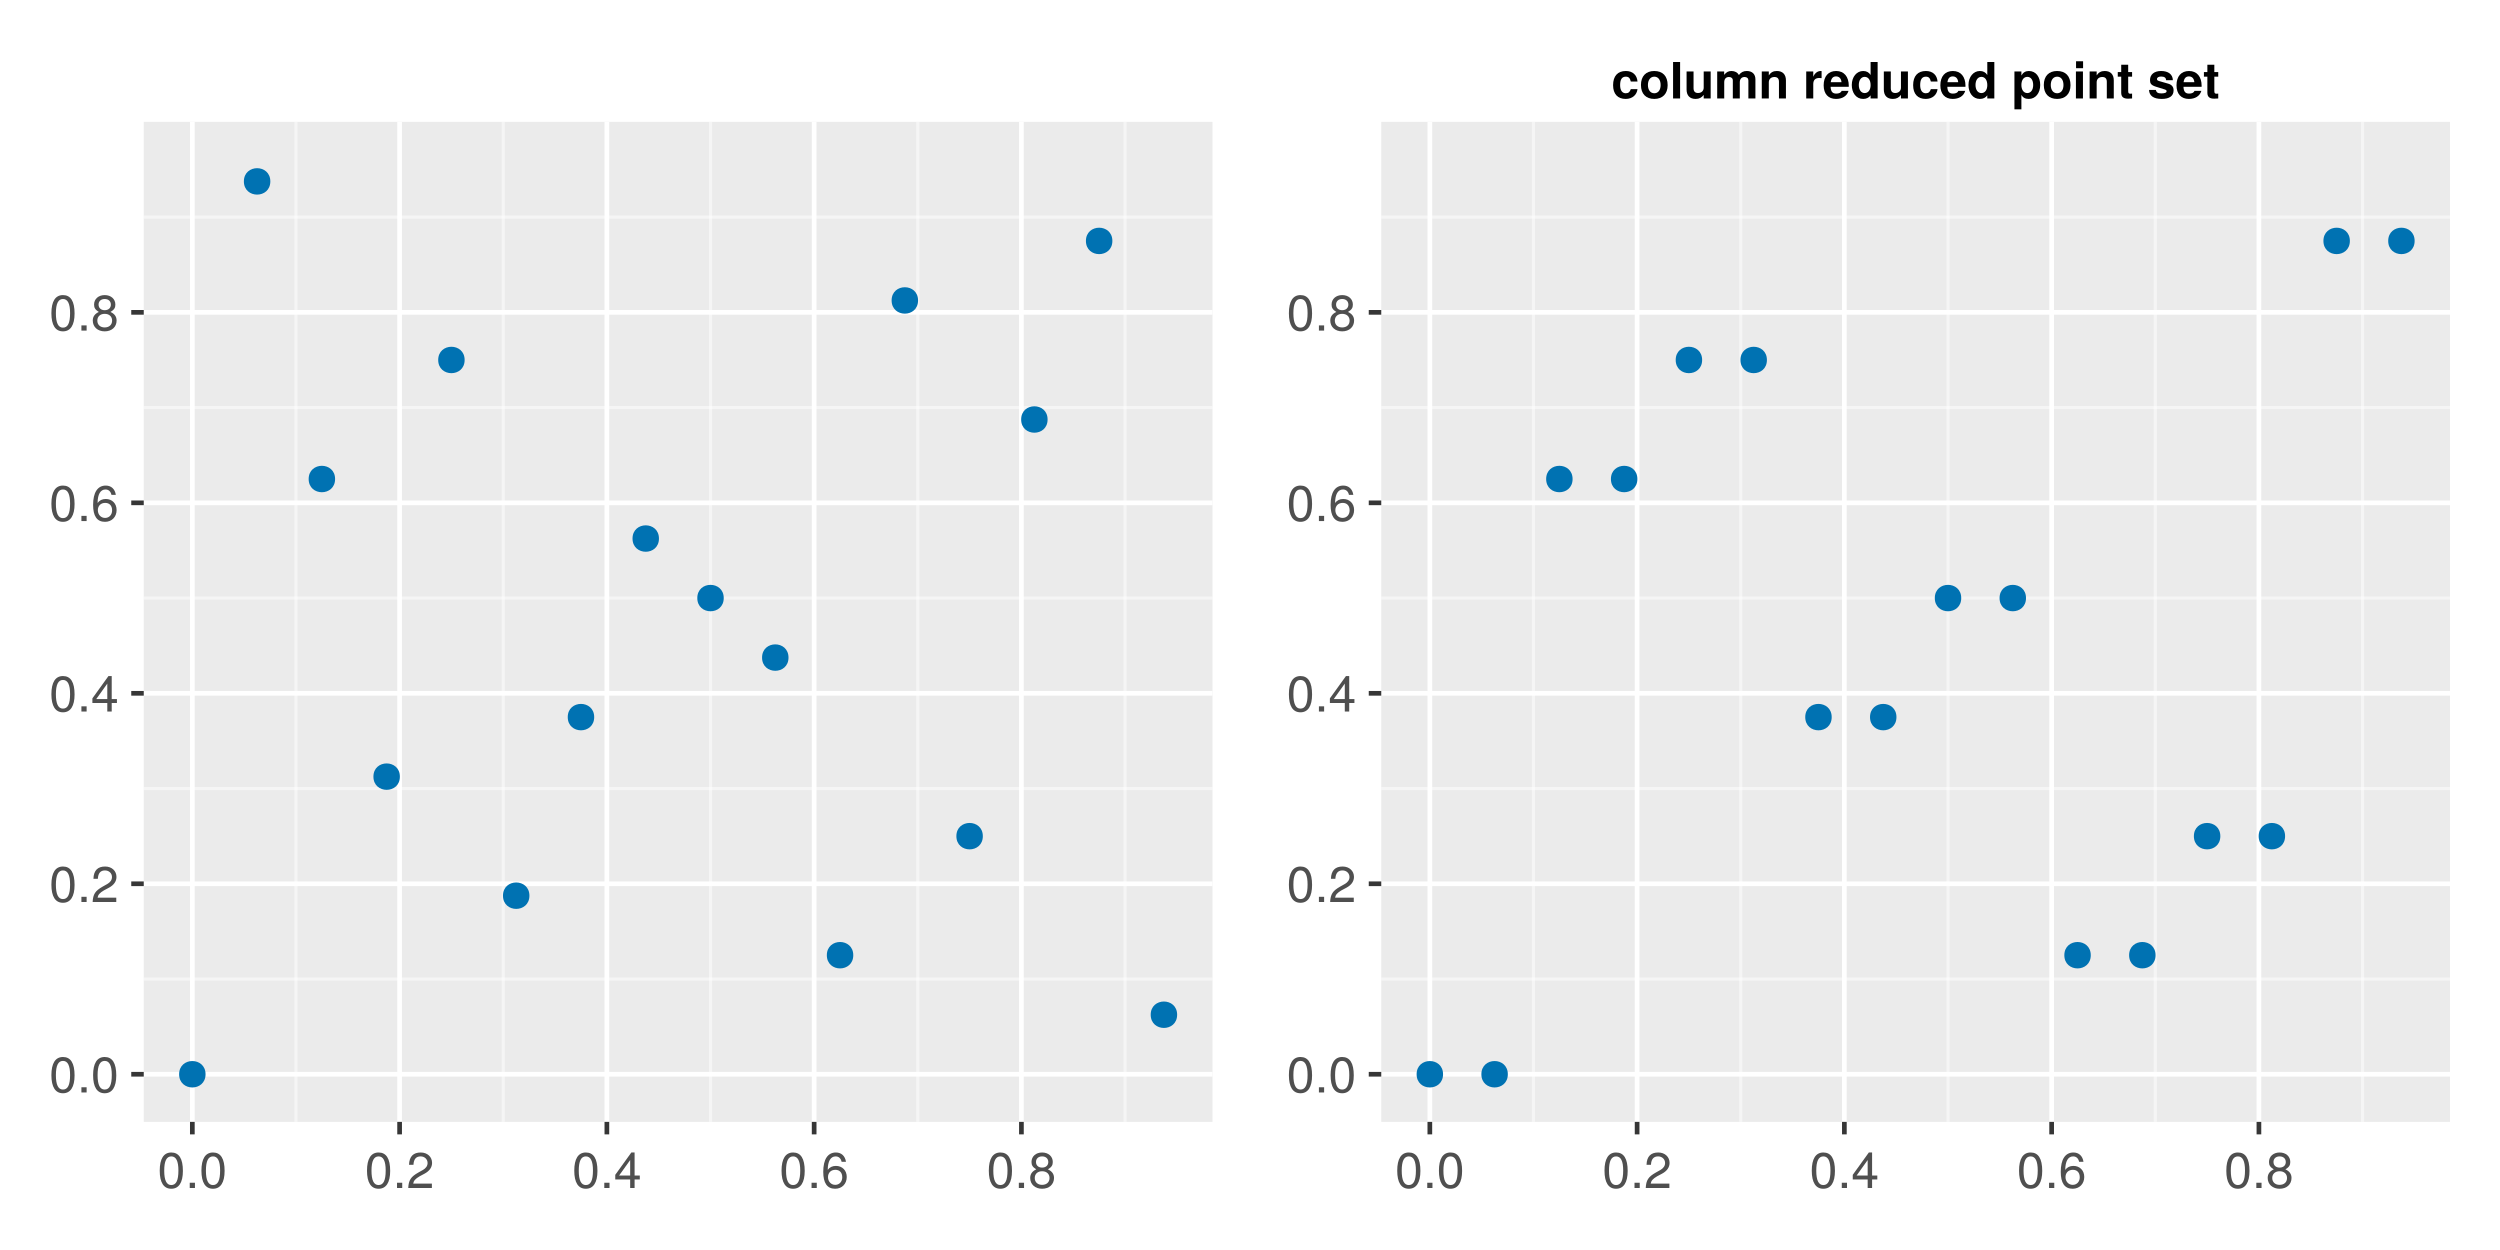 <?xml version="1.0" encoding="UTF-8"?>
<svg xmlns="http://www.w3.org/2000/svg" xmlns:xlink="http://www.w3.org/1999/xlink" width="600" height="300" viewBox="0 0 600 300">
<defs>
<g>
<g id="glyph-0-0-A0F2u5So">
<path d="M 6.078 -4.094 C 6.078 -1.297 5.094 0.188 3.297 0.188 C 1.469 0.188 0.516 -1.297 0.516 -4.156 C 0.516 -7.016 1.469 -8.516 3.297 -8.516 C 5.141 -8.516 6.078 -7.047 6.078 -4.094 Z M 5 -4.188 C 5 -6.469 4.438 -7.578 3.297 -7.578 C 2.156 -7.578 1.594 -6.484 1.594 -4.156 C 1.594 -1.828 2.156 -0.703 3.281 -0.703 C 4.453 -0.703 5 -1.781 5 -4.188 Z M 5 -4.188 "/>
</g>
<g id="glyph-0-1-A0F2u5So">
<path d="M 2.297 0 C 2.297 0 1.047 0 1.047 0 C 1.047 0 1.047 -1.25 1.047 -1.25 C 1.047 -1.25 2.297 -1.25 2.297 -1.25 C 2.297 -1.25 2.297 0 2.297 0 Z M 2.297 0 "/>
</g>
<g id="glyph-1-0-A0F2u5So">
<path d="M 2.297 0 C 2.297 0 1.047 0 1.047 0 C 1.047 0 1.047 -1.25 1.047 -1.25 C 1.047 -1.25 2.297 -1.25 2.297 -1.25 C 2.297 -1.25 2.297 0 2.297 0 Z M 2.297 0 "/>
</g>
<g id="glyph-2-0-A0F2u5So">
<path d="M 6.078 -4.094 C 6.078 -1.297 5.094 0.188 3.297 0.188 C 1.469 0.188 0.516 -1.297 0.516 -4.156 C 0.516 -7.016 1.469 -8.516 3.297 -8.516 C 5.141 -8.516 6.078 -7.047 6.078 -4.094 Z M 5 -4.188 C 5 -6.469 4.438 -7.578 3.297 -7.578 C 2.156 -7.578 1.594 -6.484 1.594 -4.156 C 1.594 -1.828 2.156 -0.703 3.281 -0.703 C 4.453 -0.703 5 -1.781 5 -4.188 Z M 5 -4.188 "/>
</g>
<g id="glyph-2-1-A0F2u5So">
<path d="M 6.125 -6.016 C 6.125 -4.969 5.516 -4.078 4.328 -3.438 C 4.328 -3.438 3.125 -2.797 3.125 -2.797 C 2.094 -2.188 1.703 -1.734 1.594 -1.047 C 1.594 -1.047 6.078 -1.047 6.078 -1.047 C 6.078 -1.047 6.078 0 6.078 0 C 6.078 0 0.406 0 0.406 0 C 0.5 -1.875 1.016 -2.672 2.797 -3.688 C 2.797 -3.688 3.906 -4.312 3.906 -4.312 C 4.656 -4.734 5.047 -5.312 5.047 -5.984 C 5.047 -6.906 4.328 -7.578 3.375 -7.578 C 2.328 -7.578 1.734 -6.984 1.656 -5.562 C 1.656 -5.562 0.594 -5.562 0.594 -5.562 C 0.656 -7.625 1.672 -8.516 3.406 -8.516 C 5.016 -8.516 6.125 -7.453 6.125 -6.016 Z M 6.125 -6.016 "/>
</g>
<g id="glyph-3-0-A0F2u5So">
<path d="M 2.297 0 C 2.297 0 1.047 0 1.047 0 C 1.047 0 1.047 -1.25 1.047 -1.25 C 1.047 -1.25 2.297 -1.25 2.297 -1.25 C 2.297 -1.25 2.297 0 2.297 0 Z M 2.297 0 "/>
</g>
<g id="glyph-4-0-A0F2u5So">
<path d="M 6.078 -4.094 C 6.078 -1.297 5.094 0.188 3.297 0.188 C 1.469 0.188 0.516 -1.297 0.516 -4.156 C 0.516 -7.016 1.469 -8.516 3.297 -8.516 C 5.141 -8.516 6.078 -7.047 6.078 -4.094 Z M 5 -4.188 C 5 -6.469 4.438 -7.578 3.297 -7.578 C 2.156 -7.578 1.594 -6.484 1.594 -4.156 C 1.594 -1.828 2.156 -0.703 3.281 -0.703 C 4.453 -0.703 5 -1.781 5 -4.188 Z M 5 -4.188 "/>
</g>
<g id="glyph-5-0-A0F2u5So">
<path d="M 6.234 -2.047 C 6.234 -2.047 4.984 -2.047 4.984 -2.047 C 4.984 -2.047 4.984 0 4.984 0 C 4.984 0 3.922 0 3.922 0 C 3.922 0 3.922 -2.047 3.922 -2.047 C 3.922 -2.047 0.344 -2.047 0.344 -2.047 C 0.344 -2.047 0.344 -3.156 0.344 -3.156 C 0.344 -3.156 4.203 -8.516 4.203 -8.516 C 4.203 -8.516 4.984 -8.516 4.984 -8.516 C 4.984 -8.516 4.984 -2.984 4.984 -2.984 C 4.984 -2.984 6.234 -2.984 6.234 -2.984 C 6.234 -2.984 6.234 -2.047 6.234 -2.047 Z M 3.922 -2.984 C 3.922 -2.984 3.922 -6.703 3.922 -6.703 C 3.922 -6.703 1.266 -2.984 1.266 -2.984 C 1.266 -2.984 3.922 -2.984 3.922 -2.984 Z M 3.922 -2.984 "/>
</g>
<g id="glyph-5-1-A0F2u5So">
<path d="M 6.078 -4.094 C 6.078 -1.297 5.094 0.188 3.297 0.188 C 1.469 0.188 0.516 -1.297 0.516 -4.156 C 0.516 -7.016 1.469 -8.516 3.297 -8.516 C 5.141 -8.516 6.078 -7.047 6.078 -4.094 Z M 5 -4.188 C 5 -6.469 4.438 -7.578 3.297 -7.578 C 2.156 -7.578 1.594 -6.484 1.594 -4.156 C 1.594 -1.828 2.156 -0.703 3.281 -0.703 C 4.453 -0.703 5 -1.781 5 -4.188 Z M 5 -4.188 "/>
</g>
<g id="glyph-5-2-A0F2u5So">
<path d="M 2.297 0 C 2.297 0 1.047 0 1.047 0 C 1.047 0 1.047 -1.25 1.047 -1.25 C 1.047 -1.25 2.297 -1.25 2.297 -1.25 C 2.297 -1.25 2.297 0 2.297 0 Z M 2.297 0 "/>
</g>
<g id="glyph-5-3-A0F2u5So">
<path d="M 6.156 -2.641 C 6.156 -0.969 4.984 0.188 3.375 0.188 C 1.422 0.188 0.516 -1.219 0.516 -3.875 C 0.516 -6.844 1.578 -8.516 3.562 -8.516 C 4.859 -8.516 5.766 -7.688 5.969 -6.281 C 5.969 -6.281 4.922 -6.281 4.922 -6.281 C 4.75 -7.109 4.234 -7.578 3.484 -7.578 C 2.281 -7.578 1.609 -6.422 1.594 -4.344 C 2.047 -4.969 2.719 -5.297 3.547 -5.297 C 5.078 -5.297 6.156 -4.219 6.156 -2.641 Z M 5.078 -2.562 C 5.078 -3.703 4.438 -4.359 3.422 -4.359 C 2.375 -4.359 1.656 -3.672 1.656 -2.609 C 1.656 -1.531 2.406 -0.75 3.391 -0.75 C 4.359 -0.75 5.078 -1.484 5.078 -2.562 Z M 5.078 -2.562 "/>
</g>
<g id="glyph-5-4-A0F2u5So">
<path d="M 6.156 -2.406 C 6.156 -0.859 4.984 0.188 3.297 0.188 C 1.625 0.188 0.438 -0.859 0.438 -2.406 C 0.438 -3.344 0.922 -4.016 1.891 -4.469 C 1.031 -5.016 0.75 -5.453 0.75 -6.234 C 0.75 -7.578 1.797 -8.516 3.297 -8.516 C 4.812 -8.516 5.859 -7.578 5.859 -6.234 C 5.859 -5.438 5.562 -5 4.688 -4.469 C 5.672 -4.016 6.156 -3.344 6.156 -2.406 Z M 4.781 -6.219 C 4.781 -7.047 4.203 -7.578 3.297 -7.578 C 2.406 -7.578 1.828 -7.047 1.828 -6.234 C 1.828 -5.422 2.406 -4.891 3.297 -4.891 C 4.188 -4.891 4.781 -5.422 4.781 -6.219 Z M 5.078 -2.391 C 5.078 -3.391 4.359 -4.016 3.297 -4.016 C 2.25 -4.016 1.531 -3.391 1.531 -2.391 C 1.531 -1.391 2.25 -0.75 3.281 -0.75 C 4.359 -0.75 5.078 -1.375 5.078 -2.391 Z M 5.078 -2.391 "/>
</g>
<g id="glyph-6-0-A0F2u5So">
<path d="M 6.078 -4.094 C 6.078 -1.297 5.094 0.188 3.297 0.188 C 1.469 0.188 0.516 -1.297 0.516 -4.156 C 0.516 -7.016 1.469 -8.516 3.297 -8.516 C 5.141 -8.516 6.078 -7.047 6.078 -4.094 Z M 5 -4.188 C 5 -6.469 4.438 -7.578 3.297 -7.578 C 2.156 -7.578 1.594 -6.484 1.594 -4.156 C 1.594 -1.828 2.156 -0.703 3.281 -0.703 C 4.453 -0.703 5 -1.781 5 -4.188 Z M 5 -4.188 "/>
</g>
<g id="glyph-6-1-A0F2u5So">
<path d="M 6.125 -6.016 C 6.125 -4.969 5.516 -4.078 4.328 -3.438 C 4.328 -3.438 3.125 -2.797 3.125 -2.797 C 2.094 -2.188 1.703 -1.734 1.594 -1.047 C 1.594 -1.047 6.078 -1.047 6.078 -1.047 C 6.078 -1.047 6.078 0 6.078 0 C 6.078 0 0.406 0 0.406 0 C 0.5 -1.875 1.016 -2.672 2.797 -3.688 C 2.797 -3.688 3.906 -4.312 3.906 -4.312 C 4.656 -4.734 5.047 -5.312 5.047 -5.984 C 5.047 -6.906 4.328 -7.578 3.375 -7.578 C 2.328 -7.578 1.734 -6.984 1.656 -5.562 C 1.656 -5.562 0.594 -5.562 0.594 -5.562 C 0.656 -7.625 1.672 -8.516 3.406 -8.516 C 5.016 -8.516 6.125 -7.453 6.125 -6.016 Z M 6.125 -6.016 "/>
</g>
<g id="glyph-6-2-A0F2u5So">
<path d="M 6.156 -2.641 C 6.156 -0.969 4.984 0.188 3.375 0.188 C 1.422 0.188 0.516 -1.219 0.516 -3.875 C 0.516 -6.844 1.578 -8.516 3.562 -8.516 C 4.859 -8.516 5.766 -7.688 5.969 -6.281 C 5.969 -6.281 4.922 -6.281 4.922 -6.281 C 4.75 -7.109 4.234 -7.578 3.484 -7.578 C 2.281 -7.578 1.609 -6.422 1.594 -4.344 C 2.047 -4.969 2.719 -5.297 3.547 -5.297 C 5.078 -5.297 6.156 -4.219 6.156 -2.641 Z M 5.078 -2.562 C 5.078 -3.703 4.438 -4.359 3.422 -4.359 C 2.375 -4.359 1.656 -3.672 1.656 -2.609 C 1.656 -1.531 2.406 -0.75 3.391 -0.75 C 4.359 -0.75 5.078 -1.484 5.078 -2.562 Z M 5.078 -2.562 "/>
</g>
<g id="glyph-7-0-A0F2u5So">
<path d="M 2.297 0 C 2.297 0 1.047 0 1.047 0 C 1.047 0 1.047 -1.25 1.047 -1.25 C 1.047 -1.25 2.297 -1.25 2.297 -1.25 C 2.297 -1.25 2.297 0 2.297 0 Z M 2.297 0 "/>
</g>
<g id="glyph-8-0-A0F2u5So">
<path d="M 6.078 -4.094 C 6.078 -1.297 5.094 0.188 3.297 0.188 C 1.469 0.188 0.516 -1.297 0.516 -4.156 C 0.516 -7.016 1.469 -8.516 3.297 -8.516 C 5.141 -8.516 6.078 -7.047 6.078 -4.094 Z M 5 -4.188 C 5 -6.469 4.438 -7.578 3.297 -7.578 C 2.156 -7.578 1.594 -6.484 1.594 -4.156 C 1.594 -1.828 2.156 -0.703 3.281 -0.703 C 4.453 -0.703 5 -1.781 5 -4.188 Z M 5 -4.188 "/>
</g>
<g id="glyph-8-1-A0F2u5So">
<path d="M 6.234 -2.047 C 6.234 -2.047 4.984 -2.047 4.984 -2.047 C 4.984 -2.047 4.984 0 4.984 0 C 4.984 0 3.922 0 3.922 0 C 3.922 0 3.922 -2.047 3.922 -2.047 C 3.922 -2.047 0.344 -2.047 0.344 -2.047 C 0.344 -2.047 0.344 -3.156 0.344 -3.156 C 0.344 -3.156 4.203 -8.516 4.203 -8.516 C 4.203 -8.516 4.984 -8.516 4.984 -8.516 C 4.984 -8.516 4.984 -2.984 4.984 -2.984 C 4.984 -2.984 6.234 -2.984 6.234 -2.984 C 6.234 -2.984 6.234 -2.047 6.234 -2.047 Z M 3.922 -2.984 C 3.922 -2.984 3.922 -6.703 3.922 -6.703 C 3.922 -6.703 1.266 -2.984 1.266 -2.984 C 1.266 -2.984 3.922 -2.984 3.922 -2.984 Z M 3.922 -2.984 "/>
</g>
<g id="glyph-8-2-A0F2u5So">
<path d="M 6.156 -2.406 C 6.156 -0.859 4.984 0.188 3.297 0.188 C 1.625 0.188 0.438 -0.859 0.438 -2.406 C 0.438 -3.344 0.922 -4.016 1.891 -4.469 C 1.031 -5.016 0.75 -5.453 0.75 -6.234 C 0.75 -7.578 1.797 -8.516 3.297 -8.516 C 4.812 -8.516 5.859 -7.578 5.859 -6.234 C 5.859 -5.438 5.562 -5 4.688 -4.469 C 5.672 -4.016 6.156 -3.344 6.156 -2.406 Z M 4.781 -6.219 C 4.781 -7.047 4.203 -7.578 3.297 -7.578 C 2.406 -7.578 1.828 -7.047 1.828 -6.234 C 1.828 -5.422 2.406 -4.891 3.297 -4.891 C 4.188 -4.891 4.781 -5.422 4.781 -6.219 Z M 5.078 -2.391 C 5.078 -3.391 4.359 -4.016 3.297 -4.016 C 2.25 -4.016 1.531 -3.391 1.531 -2.391 C 1.531 -1.391 2.25 -0.75 3.281 -0.75 C 4.359 -0.75 5.078 -1.375 5.078 -2.391 Z M 5.078 -2.391 "/>
</g>
<g id="glyph-9-0-A0F2u5So">
<path d="M 2.297 0 C 2.297 0 1.047 0 1.047 0 C 1.047 0 1.047 -1.25 1.047 -1.25 C 1.047 -1.25 2.297 -1.25 2.297 -1.25 C 2.297 -1.25 2.297 0 2.297 0 Z M 2.297 0 "/>
</g>
<g id="glyph-10-0-A0F2u5So">
<path d="M 6.125 -6.016 C 6.125 -4.969 5.516 -4.078 4.328 -3.438 C 4.328 -3.438 3.125 -2.797 3.125 -2.797 C 2.094 -2.188 1.703 -1.734 1.594 -1.047 C 1.594 -1.047 6.078 -1.047 6.078 -1.047 C 6.078 -1.047 6.078 0 6.078 0 C 6.078 0 0.406 0 0.406 0 C 0.5 -1.875 1.016 -2.672 2.797 -3.688 C 2.797 -3.688 3.906 -4.312 3.906 -4.312 C 4.656 -4.734 5.047 -5.312 5.047 -5.984 C 5.047 -6.906 4.328 -7.578 3.375 -7.578 C 2.328 -7.578 1.734 -6.984 1.656 -5.562 C 1.656 -5.562 0.594 -5.562 0.594 -5.562 C 0.656 -7.625 1.672 -8.516 3.406 -8.516 C 5.016 -8.516 6.125 -7.453 6.125 -6.016 Z M 6.125 -6.016 "/>
</g>
<g id="glyph-10-1-A0F2u5So">
<path d="M 6.078 -4.094 C 6.078 -1.297 5.094 0.188 3.297 0.188 C 1.469 0.188 0.516 -1.297 0.516 -4.156 C 0.516 -7.016 1.469 -8.516 3.297 -8.516 C 5.141 -8.516 6.078 -7.047 6.078 -4.094 Z M 5 -4.188 C 5 -6.469 4.438 -7.578 3.297 -7.578 C 2.156 -7.578 1.594 -6.484 1.594 -4.156 C 1.594 -1.828 2.156 -0.703 3.281 -0.703 C 4.453 -0.703 5 -1.781 5 -4.188 Z M 5 -4.188 "/>
</g>
<g id="glyph-10-2-A0F2u5So">
<path d="M 2.297 0 C 2.297 0 1.047 0 1.047 0 C 1.047 0 1.047 -1.25 1.047 -1.25 C 1.047 -1.25 2.297 -1.25 2.297 -1.25 C 2.297 -1.25 2.297 0 2.297 0 Z M 2.297 0 "/>
</g>
<g id="glyph-11-0-A0F2u5So">
<path d="M 2.297 0 C 2.297 0 1.047 0 1.047 0 C 1.047 0 1.047 -1.25 1.047 -1.25 C 1.047 -1.25 2.297 -1.25 2.297 -1.25 C 2.297 -1.25 2.297 0 2.297 0 Z M 2.297 0 "/>
</g>
<g id="glyph-11-1-A0F2u5So">
<path d="M 6.078 -4.094 C 6.078 -1.297 5.094 0.188 3.297 0.188 C 1.469 0.188 0.516 -1.297 0.516 -4.156 C 0.516 -7.016 1.469 -8.516 3.297 -8.516 C 5.141 -8.516 6.078 -7.047 6.078 -4.094 Z M 5 -4.188 C 5 -6.469 4.438 -7.578 3.297 -7.578 C 2.156 -7.578 1.594 -6.484 1.594 -4.156 C 1.594 -1.828 2.156 -0.703 3.281 -0.703 C 4.453 -0.703 5 -1.781 5 -4.188 Z M 5 -4.188 "/>
</g>
<g id="glyph-12-0-A0F2u5So">
<path d="M 6.078 -4.094 C 6.078 -1.297 5.094 0.188 3.297 0.188 C 1.469 0.188 0.516 -1.297 0.516 -4.156 C 0.516 -7.016 1.469 -8.516 3.297 -8.516 C 5.141 -8.516 6.078 -7.047 6.078 -4.094 Z M 5 -4.188 C 5 -6.469 4.438 -7.578 3.297 -7.578 C 2.156 -7.578 1.594 -6.484 1.594 -4.156 C 1.594 -1.828 2.156 -0.703 3.281 -0.703 C 4.453 -0.703 5 -1.781 5 -4.188 Z M 5 -4.188 "/>
</g>
<g id="glyph-12-1-A0F2u5So">
<path d="M 6.125 -6.016 C 6.125 -4.969 5.516 -4.078 4.328 -3.438 C 4.328 -3.438 3.125 -2.797 3.125 -2.797 C 2.094 -2.188 1.703 -1.734 1.594 -1.047 C 1.594 -1.047 6.078 -1.047 6.078 -1.047 C 6.078 -1.047 6.078 0 6.078 0 C 6.078 0 0.406 0 0.406 0 C 0.5 -1.875 1.016 -2.672 2.797 -3.688 C 2.797 -3.688 3.906 -4.312 3.906 -4.312 C 4.656 -4.734 5.047 -5.312 5.047 -5.984 C 5.047 -6.906 4.328 -7.578 3.375 -7.578 C 2.328 -7.578 1.734 -6.984 1.656 -5.562 C 1.656 -5.562 0.594 -5.562 0.594 -5.562 C 0.656 -7.625 1.672 -8.516 3.406 -8.516 C 5.016 -8.516 6.125 -7.453 6.125 -6.016 Z M 6.125 -6.016 "/>
</g>
<g id="glyph-12-2-A0F2u5So">
<path d="M 6.156 -2.641 C 6.156 -0.969 4.984 0.188 3.375 0.188 C 1.422 0.188 0.516 -1.219 0.516 -3.875 C 0.516 -6.844 1.578 -8.516 3.562 -8.516 C 4.859 -8.516 5.766 -7.688 5.969 -6.281 C 5.969 -6.281 4.922 -6.281 4.922 -6.281 C 4.75 -7.109 4.234 -7.578 3.484 -7.578 C 2.281 -7.578 1.609 -6.422 1.594 -4.344 C 2.047 -4.969 2.719 -5.297 3.547 -5.297 C 5.078 -5.297 6.156 -4.219 6.156 -2.641 Z M 5.078 -2.562 C 5.078 -3.703 4.438 -4.359 3.422 -4.359 C 2.375 -4.359 1.656 -3.672 1.656 -2.609 C 1.656 -1.531 2.406 -0.75 3.391 -0.75 C 4.359 -0.75 5.078 -1.484 5.078 -2.562 Z M 5.078 -2.562 "/>
</g>
<g id="glyph-13-0-A0F2u5So">
<path d="M 2.297 0 C 2.297 0 1.047 0 1.047 0 C 1.047 0 1.047 -1.25 1.047 -1.25 C 1.047 -1.25 2.297 -1.25 2.297 -1.25 C 2.297 -1.25 2.297 0 2.297 0 Z M 2.297 0 "/>
</g>
<g id="glyph-14-0-A0F2u5So">
<path d="M 6.078 -4.094 C 6.078 -1.297 5.094 0.188 3.297 0.188 C 1.469 0.188 0.516 -1.297 0.516 -4.156 C 0.516 -7.016 1.469 -8.516 3.297 -8.516 C 5.141 -8.516 6.078 -7.047 6.078 -4.094 Z M 5 -4.188 C 5 -6.469 4.438 -7.578 3.297 -7.578 C 2.156 -7.578 1.594 -6.484 1.594 -4.156 C 1.594 -1.828 2.156 -0.703 3.281 -0.703 C 4.453 -0.703 5 -1.781 5 -4.188 Z M 5 -4.188 "/>
</g>
<g id="glyph-14-1-A0F2u5So">
<path d="M 6.234 -2.047 C 6.234 -2.047 4.984 -2.047 4.984 -2.047 C 4.984 -2.047 4.984 0 4.984 0 C 4.984 0 3.922 0 3.922 0 C 3.922 0 3.922 -2.047 3.922 -2.047 C 3.922 -2.047 0.344 -2.047 0.344 -2.047 C 0.344 -2.047 0.344 -3.156 0.344 -3.156 C 0.344 -3.156 4.203 -8.516 4.203 -8.516 C 4.203 -8.516 4.984 -8.516 4.984 -8.516 C 4.984 -8.516 4.984 -2.984 4.984 -2.984 C 4.984 -2.984 6.234 -2.984 6.234 -2.984 C 6.234 -2.984 6.234 -2.047 6.234 -2.047 Z M 3.922 -2.984 C 3.922 -2.984 3.922 -6.703 3.922 -6.703 C 3.922 -6.703 1.266 -2.984 1.266 -2.984 C 1.266 -2.984 3.922 -2.984 3.922 -2.984 Z M 3.922 -2.984 "/>
</g>
<g id="glyph-14-2-A0F2u5So">
<path d="M 6.156 -2.406 C 6.156 -0.859 4.984 0.188 3.297 0.188 C 1.625 0.188 0.438 -0.859 0.438 -2.406 C 0.438 -3.344 0.922 -4.016 1.891 -4.469 C 1.031 -5.016 0.75 -5.453 0.75 -6.234 C 0.75 -7.578 1.797 -8.516 3.297 -8.516 C 4.812 -8.516 5.859 -7.578 5.859 -6.234 C 5.859 -5.438 5.562 -5 4.688 -4.469 C 5.672 -4.016 6.156 -3.344 6.156 -2.406 Z M 4.781 -6.219 C 4.781 -7.047 4.203 -7.578 3.297 -7.578 C 2.406 -7.578 1.828 -7.047 1.828 -6.234 C 1.828 -5.422 2.406 -4.891 3.297 -4.891 C 4.188 -4.891 4.781 -5.422 4.781 -6.219 Z M 5.078 -2.391 C 5.078 -3.391 4.359 -4.016 3.297 -4.016 C 2.25 -4.016 1.531 -3.391 1.531 -2.391 C 1.531 -1.391 2.25 -0.75 3.281 -0.75 C 4.359 -0.75 5.078 -1.375 5.078 -2.391 Z M 5.078 -2.391 "/>
</g>
<g id="glyph-15-0-A0F2u5So">
<path d="M 2.297 0 C 2.297 0 1.047 0 1.047 0 C 1.047 0 1.047 -1.25 1.047 -1.25 C 1.047 -1.25 2.297 -1.25 2.297 -1.25 C 2.297 -1.25 2.297 0 2.297 0 Z M 2.297 0 "/>
</g>
<g id="glyph-16-0-A0F2u5So">
<path d="M 6.266 -2.25 C 6.109 -0.859 5.016 0.109 3.438 0.109 C 1.531 0.109 0.406 -1.062 0.406 -3.188 C 0.406 -5.406 1.531 -6.594 3.469 -6.594 C 5.094 -6.594 6.141 -5.641 6.266 -4.062 C 6.266 -4.062 4.656 -4.062 4.656 -4.062 C 4.469 -4.906 4.141 -5.234 3.453 -5.234 C 2.406 -5.234 2.094 -4.375 2.094 -3.188 C 2.094 -1.938 2.609 -1.25 3.453 -1.25 C 4.109 -1.25 4.438 -1.578 4.656 -2.25 C 4.656 -2.25 6.266 -2.25 6.266 -2.25 Z M 6.266 -2.25 "/>
</g>
<g id="glyph-16-1-A0F2u5So">
<path d="M 6.828 -3.188 C 6.828 -1.109 5.594 0.109 3.625 0.109 C 1.625 0.109 0.422 -1.109 0.422 -3.234 C 0.422 -5.359 1.625 -6.594 3.609 -6.594 C 5.641 -6.594 6.828 -5.391 6.828 -3.188 Z M 5.141 -3.219 C 5.141 -4.484 4.547 -5.234 3.625 -5.234 C 2.719 -5.234 2.094 -4.469 2.094 -3.234 C 2.094 -2 2.719 -1.25 3.625 -1.25 C 4.531 -1.25 5.141 -2 5.141 -3.219 Z M 5.141 -3.219 "/>
</g>
<g id="glyph-16-2-A0F2u5So">
<path d="M 6.484 0 C 6.484 0 4.812 0 4.812 0 C 4.812 0 4.812 -0.859 4.812 -0.859 C 4.328 -0.219 3.75 0.109 2.875 0.109 C 1.484 0.109 0.703 -0.703 0.703 -2.141 C 0.703 -2.141 0.703 -6.484 0.703 -6.484 C 0.703 -6.484 2.375 -6.484 2.375 -6.484 C 2.375 -6.484 2.375 -2.484 2.375 -2.484 C 2.375 -1.703 2.734 -1.312 3.453 -1.312 C 4.266 -1.312 4.812 -1.828 4.812 -2.594 C 4.812 -2.594 4.812 -6.484 4.812 -6.484 C 4.812 -6.484 6.484 -6.484 6.484 -6.484 C 6.484 -6.484 6.484 0 6.484 0 Z M 6.484 0 "/>
</g>
<g id="glyph-16-3-A0F2u5So">
<path d="M 9.891 0 C 9.891 0 8.203 0 8.203 0 C 8.203 0 8.203 -4.312 8.203 -4.312 C 8.203 -4.844 7.859 -5.156 7.297 -5.156 C 6.578 -5.156 6.141 -4.688 6.141 -3.891 C 6.141 -3.891 6.141 0 6.141 0 C 6.141 0 4.469 0 4.469 0 C 4.469 0 4.469 -4.312 4.469 -4.312 C 4.469 -4.844 4.109 -5.156 3.547 -5.156 C 2.828 -5.156 2.406 -4.688 2.406 -3.891 C 2.406 -3.891 2.406 0 2.406 0 C 2.406 0 0.719 0 0.719 0 C 0.719 0 0.719 -6.484 0.719 -6.484 C 0.719 -6.484 2.391 -6.484 2.391 -6.484 C 2.391 -6.484 2.391 -5.672 2.391 -5.672 C 2.938 -6.344 3.422 -6.594 4.156 -6.594 C 4.969 -6.594 5.609 -6.234 5.922 -5.625 C 6.438 -6.297 7.016 -6.594 7.828 -6.594 C 9.125 -6.594 9.891 -5.844 9.891 -4.578 C 9.891 -4.578 9.891 0 9.891 0 Z M 9.891 0 "/>
</g>
<g id="glyph-16-4-A0F2u5So">
<path d="M 6.547 0 C 6.547 0 4.875 0 4.875 0 C 4.875 0 4.875 -4 4.875 -4 C 4.875 -4.766 4.516 -5.156 3.797 -5.156 C 2.969 -5.156 2.438 -4.656 2.438 -3.891 C 2.438 -3.891 2.438 0 2.438 0 C 2.438 0 0.75 0 0.75 0 C 0.75 0 0.75 -6.484 0.75 -6.484 C 0.75 -6.484 2.438 -6.484 2.438 -6.484 C 2.438 -6.484 2.438 -5.547 2.438 -5.547 C 2.922 -6.266 3.5 -6.594 4.375 -6.594 C 5.766 -6.594 6.547 -5.766 6.547 -4.344 C 6.547 -4.344 6.547 0 6.547 0 Z M 6.547 0 "/>
</g>
<g id="glyph-16-5-A0F2u5So">
</g>
<g id="glyph-16-6-A0F2u5So">
<path d="M 6.297 -3 C 6.297 -3 6.281 -2.797 6.281 -2.797 C 6.281 -2.797 1.938 -2.797 1.938 -2.797 C 1.984 -1.531 2.5 -1.172 3.281 -1.172 C 3.906 -1.172 4.422 -1.359 4.578 -1.828 C 4.578 -1.828 6.234 -1.828 6.234 -1.828 C 5.859 -0.547 4.688 0.109 3.234 0.109 C 1.391 0.109 0.266 -1.078 0.266 -3.156 C 0.266 -5.328 1.406 -6.594 3.266 -6.594 C 5.172 -6.594 6.297 -5.234 6.297 -3 Z M 4.547 -3.906 C 4.469 -4.844 3.953 -5.297 3.234 -5.297 C 2.5 -5.297 2.078 -4.812 1.969 -3.906 C 1.969 -3.906 4.547 -3.906 4.547 -3.906 Z M 4.547 -3.906 "/>
</g>
<g id="glyph-16-7-A0F2u5So">
<path d="M 6.547 0 C 6.547 0 4.859 0 4.859 0 C 4.859 0 4.859 -0.75 4.859 -0.75 C 4.438 -0.188 3.875 0.109 3.078 0.109 C 1.359 0.109 0.344 -1.391 0.344 -3.234 C 0.344 -5.188 1.531 -6.594 3.078 -6.594 C 3.875 -6.594 4.438 -6.281 4.859 -5.641 C 4.859 -5.641 4.859 -8.75 4.859 -8.75 C 4.859 -8.75 6.547 -8.75 6.547 -8.75 C 6.547 -8.75 6.547 0 6.547 0 Z M 4.859 -3.203 C 4.859 -4.438 4.297 -5.188 3.438 -5.188 C 2.609 -5.188 2.031 -4.422 2.031 -3.234 C 2.031 -2.047 2.609 -1.297 3.438 -1.297 C 4.281 -1.297 4.859 -2.031 4.859 -3.203 Z M 4.859 -3.203 "/>
</g>
<g id="glyph-16-8-A0F2u5So">
<path d="M 6.891 -3.234 C 6.891 -1.266 5.734 0.109 4.172 0.109 C 3.359 0.109 2.781 -0.141 2.375 -0.859 C 2.375 -0.859 2.375 2.609 2.375 2.609 C 2.375 2.609 0.703 2.609 0.703 2.609 C 0.703 2.609 0.703 -6.484 0.703 -6.484 C 0.703 -6.484 2.375 -6.484 2.375 -6.484 C 2.375 -6.484 2.375 -5.516 2.375 -5.516 C 2.781 -6.234 3.359 -6.594 4.172 -6.594 C 5.875 -6.594 6.891 -5.156 6.891 -3.234 Z M 5.203 -3.219 C 5.203 -4.453 4.641 -5.188 3.797 -5.188 C 2.953 -5.188 2.375 -4.453 2.375 -3.234 C 2.375 -2.031 2.953 -1.297 3.797 -1.297 C 4.625 -1.297 5.203 -2.047 5.203 -3.219 Z M 5.203 -3.219 "/>
</g>
<g id="glyph-16-9-A0F2u5So">
<path d="M 2.484 0 C 2.484 0 0.797 0 0.797 0 C 0.797 0 0.797 -6.484 0.797 -6.484 C 0.797 -6.484 2.484 -6.484 2.484 -6.484 C 2.484 -6.484 2.484 0 2.484 0 Z M 2.516 -7.266 C 2.516 -7.266 0.828 -7.266 0.828 -7.266 C 0.828 -7.266 0.828 -8.938 0.828 -8.938 C 0.828 -8.938 2.516 -8.938 2.516 -8.938 C 2.516 -8.938 2.516 -7.266 2.516 -7.266 Z M 2.516 -7.266 "/>
</g>
<g id="glyph-16-1-A0F2u5So0">
<path d="M 3.609 0 C 3.312 0.016 3.016 0.047 2.641 0.047 C 1.531 0.047 1 -0.375 1 -1.391 C 1 -1.391 1 -5.234 1 -5.234 C 1 -5.234 0.172 -5.234 0.172 -5.234 C 0.172 -5.234 0.172 -6.344 0.172 -6.344 C 0.172 -6.344 1 -6.344 1 -6.344 C 1 -6.344 1 -8.094 1 -8.094 C 1 -8.094 2.672 -8.094 2.672 -8.094 C 2.672 -8.094 2.672 -6.344 2.672 -6.344 C 2.672 -6.344 3.609 -6.344 3.609 -6.344 C 3.609 -6.344 3.609 -5.234 3.609 -5.234 C 3.609 -5.234 2.672 -5.234 2.672 -5.234 C 2.672 -5.234 2.672 -1.844 2.672 -1.844 C 2.672 -1.266 2.781 -1.141 3.234 -1.141 C 3.344 -1.141 3.438 -1.156 3.609 -1.172 C 3.609 -1.172 3.609 0 3.609 0 Z M 3.609 0 "/>
</g>
<g id="glyph-16-1-A0F2u5So1">
<path d="M 6.234 -1.922 C 6.234 -0.609 5.234 0.109 3.406 0.109 C 1.438 0.109 0.391 -0.641 0.344 -2.047 C 0.344 -2.047 1.984 -2.047 1.984 -2.047 C 2.141 -1.359 2.547 -1.219 3.312 -1.219 C 4.094 -1.219 4.562 -1.375 4.562 -1.766 C 4.562 -1.938 4.422 -2.078 4 -2.203 C 4 -2.203 1.984 -2.828 1.984 -2.828 C 0.797 -3.203 0.578 -3.641 0.578 -4.422 C 0.578 -5.766 1.594 -6.594 3.234 -6.594 C 4.984 -6.594 6.031 -5.766 6.062 -4.391 C 6.062 -4.391 4.438 -4.391 4.438 -4.391 C 4.422 -4.984 4.031 -5.266 3.234 -5.266 C 2.641 -5.266 2.25 -5.031 2.25 -4.672 C 2.25 -4.406 2.375 -4.297 2.844 -4.156 C 2.844 -4.156 4.969 -3.547 4.969 -3.547 C 5.812 -3.297 6.234 -2.75 6.234 -2 C 6.234 -2 6.234 -1.922 6.234 -1.922 Z M 6.234 -1.922 "/>
</g>
<g id="glyph-17-0-A0F2u5So">
<path d="M 2.484 0 C 2.484 0 0.797 0 0.797 0 C 0.797 0 0.797 -8.75 0.797 -8.75 C 0.797 -8.75 2.484 -8.75 2.484 -8.75 C 2.484 -8.75 2.484 0 2.484 0 Z M 2.484 0 "/>
</g>
<g id="glyph-17-1-A0F2u5So">
<path d="M 6.547 0 C 6.547 0 4.859 0 4.859 0 C 4.859 0 4.859 -0.75 4.859 -0.75 C 4.438 -0.188 3.875 0.109 3.078 0.109 C 1.359 0.109 0.344 -1.391 0.344 -3.234 C 0.344 -5.188 1.531 -6.594 3.078 -6.594 C 3.875 -6.594 4.438 -6.281 4.859 -5.641 C 4.859 -5.641 4.859 -8.75 4.859 -8.75 C 4.859 -8.75 6.547 -8.75 6.547 -8.75 C 6.547 -8.75 6.547 0 6.547 0 Z M 4.859 -3.203 C 4.859 -4.438 4.297 -5.188 3.438 -5.188 C 2.609 -5.188 2.031 -4.422 2.031 -3.234 C 2.031 -2.047 2.609 -1.297 3.438 -1.297 C 4.281 -1.297 4.859 -2.031 4.859 -3.203 Z M 4.859 -3.203 "/>
</g>
<g id="glyph-17-2-A0F2u5So">
<path d="M 3.609 0 C 3.312 0.016 3.016 0.047 2.641 0.047 C 1.531 0.047 1 -0.375 1 -1.391 C 1 -1.391 1 -5.234 1 -5.234 C 1 -5.234 0.172 -5.234 0.172 -5.234 C 0.172 -5.234 0.172 -6.344 0.172 -6.344 C 0.172 -6.344 1 -6.344 1 -6.344 C 1 -6.344 1 -8.094 1 -8.094 C 1 -8.094 2.672 -8.094 2.672 -8.094 C 2.672 -8.094 2.672 -6.344 2.672 -6.344 C 2.672 -6.344 3.609 -6.344 3.609 -6.344 C 3.609 -6.344 3.609 -5.234 3.609 -5.234 C 3.609 -5.234 2.672 -5.234 2.672 -5.234 C 2.672 -5.234 2.672 -1.844 2.672 -1.844 C 2.672 -1.266 2.781 -1.141 3.234 -1.141 C 3.344 -1.141 3.438 -1.156 3.609 -1.172 C 3.609 -1.172 3.609 0 3.609 0 Z M 3.609 0 "/>
</g>
<g id="glyph-18-0-A0F2u5So">
<path d="M 4.438 -4.875 C 4.219 -4.906 4.094 -4.922 3.906 -4.922 C 2.922 -4.922 2.438 -4.422 2.438 -3.438 C 2.438 -3.438 2.438 0 2.438 0 C 2.438 0 0.75 0 0.75 0 C 0.75 0 0.75 -6.484 0.75 -6.484 C 0.75 -6.484 2.438 -6.484 2.438 -6.484 C 2.438 -6.484 2.438 -5.203 2.438 -5.203 C 2.797 -6.078 3.469 -6.594 4.234 -6.594 C 4.281 -6.594 4.344 -6.594 4.438 -6.578 C 4.438 -6.578 4.438 -4.875 4.438 -4.875 Z M 4.438 -4.875 "/>
</g>
<g id="glyph-18-1-A0F2u5So">
<path d="M 6.297 -3 C 6.297 -3 6.281 -2.797 6.281 -2.797 C 6.281 -2.797 1.938 -2.797 1.938 -2.797 C 1.984 -1.531 2.5 -1.172 3.281 -1.172 C 3.906 -1.172 4.422 -1.359 4.578 -1.828 C 4.578 -1.828 6.234 -1.828 6.234 -1.828 C 5.859 -0.547 4.688 0.109 3.234 0.109 C 1.391 0.109 0.266 -1.078 0.266 -3.156 C 0.266 -5.328 1.406 -6.594 3.266 -6.594 C 5.172 -6.594 6.297 -5.234 6.297 -3 Z M 4.547 -3.906 C 4.469 -4.844 3.953 -5.297 3.234 -5.297 C 2.5 -5.297 2.078 -4.812 1.969 -3.906 C 1.969 -3.906 4.547 -3.906 4.547 -3.906 Z M 4.547 -3.906 "/>
</g>
<g id="glyph-18-2-A0F2u5So">
<path d="M 6.828 -3.188 C 6.828 -1.109 5.594 0.109 3.625 0.109 C 1.625 0.109 0.422 -1.109 0.422 -3.234 C 0.422 -5.359 1.625 -6.594 3.609 -6.594 C 5.641 -6.594 6.828 -5.391 6.828 -3.188 Z M 5.141 -3.219 C 5.141 -4.484 4.547 -5.234 3.625 -5.234 C 2.719 -5.234 2.094 -4.469 2.094 -3.234 C 2.094 -2 2.719 -1.25 3.625 -1.25 C 4.531 -1.25 5.141 -2 5.141 -3.219 Z M 5.141 -3.219 "/>
</g>
<g id="glyph-18-3-A0F2u5So">
<path d="M 6.547 0 C 6.547 0 4.875 0 4.875 0 C 4.875 0 4.875 -4 4.875 -4 C 4.875 -4.766 4.516 -5.156 3.797 -5.156 C 2.969 -5.156 2.438 -4.656 2.438 -3.891 C 2.438 -3.891 2.438 0 2.438 0 C 2.438 0 0.75 0 0.75 0 C 0.75 0 0.75 -6.484 0.75 -6.484 C 0.75 -6.484 2.438 -6.484 2.438 -6.484 C 2.438 -6.484 2.438 -5.547 2.438 -5.547 C 2.922 -6.266 3.5 -6.594 4.375 -6.594 C 5.766 -6.594 6.547 -5.766 6.547 -4.344 C 6.547 -4.344 6.547 0 6.547 0 Z M 6.547 0 "/>
</g>
</g>
</defs>
<rect x="-60" y="-30" width="720" height="360" fill="rgb(100%, 100%, 100%)" fill-opacity="1"/>
<path fill-rule="nonzero" fill="rgb(92.157%, 92.157%, 92.157%)" fill-opacity="1" d="M 34.5 269.25 L 291 269.25 L 291 29.25 L 34.5 29.25 Z M 34.5 269.25 "/>
<path fill-rule="nonzero" fill="rgb(92.157%, 92.157%, 92.157%)" fill-opacity="1" d="M 331.5 269.25 L 588 269.25 L 588 29.25 L 331.5 29.25 Z M 331.5 269.25 "/>
<path fill="none" stroke-width="1.5" stroke-linecap="butt" stroke-linejoin="miter" stroke="rgb(100%, 100%, 100%)" stroke-opacity="1" stroke-miterlimit="2" d="M 61.547 359 L 61.547 39 " transform="matrix(0.75, 0, 0, 0.75, 0, 0)"/>
<path fill="none" stroke-width="1.5" stroke-linecap="butt" stroke-linejoin="miter" stroke="rgb(100%, 100%, 100%)" stroke-opacity="1" stroke-miterlimit="2" d="M 127.875 359 L 127.875 39 " transform="matrix(0.75, 0, 0, 0.75, 0, 0)"/>
<path fill="none" stroke-width="1.5" stroke-linecap="butt" stroke-linejoin="miter" stroke="rgb(100%, 100%, 100%)" stroke-opacity="1" stroke-miterlimit="2" d="M 194.198 359 L 194.198 39 " transform="matrix(0.75, 0, 0, 0.75, 0, 0)"/>
<path fill="none" stroke-width="1.5" stroke-linecap="butt" stroke-linejoin="miter" stroke="rgb(100%, 100%, 100%)" stroke-opacity="1" stroke-miterlimit="2" d="M 260.526 359 L 260.526 39 " transform="matrix(0.75, 0, 0, 0.75, 0, 0)"/>
<path fill="none" stroke-width="1.5" stroke-linecap="butt" stroke-linejoin="miter" stroke="rgb(100%, 100%, 100%)" stroke-opacity="1" stroke-miterlimit="2" d="M 326.854 359 L 326.854 39 " transform="matrix(0.75, 0, 0, 0.75, 0, 0)"/>
<path fill="none" stroke-width="1" stroke-linecap="butt" stroke-linejoin="miter" stroke="rgb(100%, 100%, 100%)" stroke-opacity="0.5" stroke-miterlimit="2" d="M 94.708 359 L 94.708 39 " transform="matrix(0.75, 0, 0, 0.75, 0, 0)"/>
<path fill="none" stroke-width="1" stroke-linecap="butt" stroke-linejoin="miter" stroke="rgb(100%, 100%, 100%)" stroke-opacity="0.5" stroke-miterlimit="2" d="M 161.036 359 L 161.036 39 " transform="matrix(0.75, 0, 0, 0.75, 0, 0)"/>
<path fill="none" stroke-width="1" stroke-linecap="butt" stroke-linejoin="miter" stroke="rgb(100%, 100%, 100%)" stroke-opacity="0.5" stroke-miterlimit="2" d="M 227.365 359 L 227.365 39 " transform="matrix(0.75, 0, 0, 0.75, 0, 0)"/>
<path fill="none" stroke-width="1" stroke-linecap="butt" stroke-linejoin="miter" stroke="rgb(100%, 100%, 100%)" stroke-opacity="0.5" stroke-miterlimit="2" d="M 293.693 359 L 293.693 39 " transform="matrix(0.75, 0, 0, 0.75, 0, 0)"/>
<path fill="none" stroke-width="1" stroke-linecap="butt" stroke-linejoin="miter" stroke="rgb(100%, 100%, 100%)" stroke-opacity="0.5" stroke-miterlimit="2" d="M 360.016 359 L 360.016 39 " transform="matrix(0.75, 0, 0, 0.75, 0, 0)"/>
<path fill="none" stroke-width="1.5" stroke-linecap="butt" stroke-linejoin="miter" stroke="rgb(100%, 100%, 100%)" stroke-opacity="1" stroke-miterlimit="2" d="M 46 343.76 L 388 343.76 " transform="matrix(0.75, 0, 0, 0.75, 0, 0)"/>
<path fill="none" stroke-width="1.5" stroke-linecap="butt" stroke-linejoin="miter" stroke="rgb(100%, 100%, 100%)" stroke-opacity="1" stroke-miterlimit="2" d="M 46 282.807 L 388 282.807 " transform="matrix(0.75, 0, 0, 0.75, 0, 0)"/>
<path fill="none" stroke-width="1.5" stroke-linecap="butt" stroke-linejoin="miter" stroke="rgb(100%, 100%, 100%)" stroke-opacity="1" stroke-miterlimit="2" d="M 46 221.859 L 388 221.859 " transform="matrix(0.75, 0, 0, 0.75, 0, 0)"/>
<path fill="none" stroke-width="1.5" stroke-linecap="butt" stroke-linejoin="miter" stroke="rgb(100%, 100%, 100%)" stroke-opacity="1" stroke-miterlimit="2" d="M 46 160.906 L 388 160.906 " transform="matrix(0.75, 0, 0, 0.75, 0, 0)"/>
<path fill="none" stroke-width="1.5" stroke-linecap="butt" stroke-linejoin="miter" stroke="rgb(100%, 100%, 100%)" stroke-opacity="1" stroke-miterlimit="2" d="M 46 99.953 L 388 99.953 " transform="matrix(0.75, 0, 0, 0.75, 0, 0)"/>
<path fill="none" stroke-width="1" stroke-linecap="butt" stroke-linejoin="miter" stroke="rgb(100%, 100%, 100%)" stroke-opacity="0.5" stroke-miterlimit="2" d="M 46 313.286 L 388 313.286 " transform="matrix(0.75, 0, 0, 0.75, 0, 0)"/>
<path fill="none" stroke-width="1" stroke-linecap="butt" stroke-linejoin="miter" stroke="rgb(100%, 100%, 100%)" stroke-opacity="0.5" stroke-miterlimit="2" d="M 46 252.333 L 388 252.333 " transform="matrix(0.75, 0, 0, 0.75, 0, 0)"/>
<path fill="none" stroke-width="1" stroke-linecap="butt" stroke-linejoin="miter" stroke="rgb(100%, 100%, 100%)" stroke-opacity="0.5" stroke-miterlimit="2" d="M 46 191.38 L 388 191.38 " transform="matrix(0.75, 0, 0, 0.75, 0, 0)"/>
<path fill="none" stroke-width="1" stroke-linecap="butt" stroke-linejoin="miter" stroke="rgb(100%, 100%, 100%)" stroke-opacity="0.5" stroke-miterlimit="2" d="M 46 130.427 L 388 130.427 " transform="matrix(0.75, 0, 0, 0.75, 0, 0)"/>
<path fill="none" stroke-width="1" stroke-linecap="butt" stroke-linejoin="miter" stroke="rgb(100%, 100%, 100%)" stroke-opacity="0.5" stroke-miterlimit="2" d="M 46 69.474 L 388 69.474 " transform="matrix(0.75, 0, 0, 0.75, 0, 0)"/>
<path fill="none" stroke-width="1.5" stroke-linecap="butt" stroke-linejoin="miter" stroke="rgb(100%, 100%, 100%)" stroke-opacity="1" stroke-miterlimit="2" d="M 457.547 359 L 457.547 39 " transform="matrix(0.75, 0, 0, 0.75, 0, 0)"/>
<path fill="none" stroke-width="1.5" stroke-linecap="butt" stroke-linejoin="miter" stroke="rgb(100%, 100%, 100%)" stroke-opacity="1" stroke-miterlimit="2" d="M 523.875 359 L 523.875 39 " transform="matrix(0.75, 0, 0, 0.75, 0, 0)"/>
<path fill="none" stroke-width="1.5" stroke-linecap="butt" stroke-linejoin="miter" stroke="rgb(100%, 100%, 100%)" stroke-opacity="1" stroke-miterlimit="2" d="M 590.198 359 L 590.198 39 " transform="matrix(0.75, 0, 0, 0.75, 0, 0)"/>
<path fill="none" stroke-width="1.5" stroke-linecap="butt" stroke-linejoin="miter" stroke="rgb(100%, 100%, 100%)" stroke-opacity="1" stroke-miterlimit="2" d="M 656.526 359 L 656.526 39 " transform="matrix(0.75, 0, 0, 0.75, 0, 0)"/>
<path fill="none" stroke-width="1.5" stroke-linecap="butt" stroke-linejoin="miter" stroke="rgb(100%, 100%, 100%)" stroke-opacity="1" stroke-miterlimit="2" d="M 722.854 359 L 722.854 39 " transform="matrix(0.75, 0, 0, 0.75, 0, 0)"/>
<path fill="none" stroke-width="1" stroke-linecap="butt" stroke-linejoin="miter" stroke="rgb(100%, 100%, 100%)" stroke-opacity="0.5" stroke-miterlimit="2" d="M 490.708 359 L 490.708 39 " transform="matrix(0.75, 0, 0, 0.75, 0, 0)"/>
<path fill="none" stroke-width="1" stroke-linecap="butt" stroke-linejoin="miter" stroke="rgb(100%, 100%, 100%)" stroke-opacity="0.5" stroke-miterlimit="2" d="M 557.036 359 L 557.036 39 " transform="matrix(0.75, 0, 0, 0.75, 0, 0)"/>
<path fill="none" stroke-width="1" stroke-linecap="butt" stroke-linejoin="miter" stroke="rgb(100%, 100%, 100%)" stroke-opacity="0.5" stroke-miterlimit="2" d="M 623.365 359 L 623.365 39 " transform="matrix(0.75, 0, 0, 0.75, 0, 0)"/>
<path fill="none" stroke-width="1" stroke-linecap="butt" stroke-linejoin="miter" stroke="rgb(100%, 100%, 100%)" stroke-opacity="0.5" stroke-miterlimit="2" d="M 689.693 359 L 689.693 39 " transform="matrix(0.75, 0, 0, 0.75, 0, 0)"/>
<path fill="none" stroke-width="1" stroke-linecap="butt" stroke-linejoin="miter" stroke="rgb(100%, 100%, 100%)" stroke-opacity="0.5" stroke-miterlimit="2" d="M 756.016 359 L 756.016 39 " transform="matrix(0.75, 0, 0, 0.75, 0, 0)"/>
<path fill="none" stroke-width="1.5" stroke-linecap="butt" stroke-linejoin="miter" stroke="rgb(100%, 100%, 100%)" stroke-opacity="1" stroke-miterlimit="2" d="M 442 343.76 L 784 343.76 " transform="matrix(0.75, 0, 0, 0.75, 0, 0)"/>
<path fill="none" stroke-width="1.5" stroke-linecap="butt" stroke-linejoin="miter" stroke="rgb(100%, 100%, 100%)" stroke-opacity="1" stroke-miterlimit="2" d="M 442 282.807 L 784 282.807 " transform="matrix(0.75, 0, 0, 0.75, 0, 0)"/>
<path fill="none" stroke-width="1.5" stroke-linecap="butt" stroke-linejoin="miter" stroke="rgb(100%, 100%, 100%)" stroke-opacity="1" stroke-miterlimit="2" d="M 442 221.859 L 784 221.859 " transform="matrix(0.75, 0, 0, 0.75, 0, 0)"/>
<path fill="none" stroke-width="1.5" stroke-linecap="butt" stroke-linejoin="miter" stroke="rgb(100%, 100%, 100%)" stroke-opacity="1" stroke-miterlimit="2" d="M 442 160.906 L 784 160.906 " transform="matrix(0.75, 0, 0, 0.75, 0, 0)"/>
<path fill="none" stroke-width="1.5" stroke-linecap="butt" stroke-linejoin="miter" stroke="rgb(100%, 100%, 100%)" stroke-opacity="1" stroke-miterlimit="2" d="M 442 99.953 L 784 99.953 " transform="matrix(0.75, 0, 0, 0.75, 0, 0)"/>
<path fill="none" stroke-width="1" stroke-linecap="butt" stroke-linejoin="miter" stroke="rgb(100%, 100%, 100%)" stroke-opacity="0.5" stroke-miterlimit="2" d="M 442 313.286 L 784 313.286 " transform="matrix(0.75, 0, 0, 0.75, 0, 0)"/>
<path fill="none" stroke-width="1" stroke-linecap="butt" stroke-linejoin="miter" stroke="rgb(100%, 100%, 100%)" stroke-opacity="0.5" stroke-miterlimit="2" d="M 442 252.333 L 784 252.333 " transform="matrix(0.75, 0, 0, 0.75, 0, 0)"/>
<path fill="none" stroke-width="1" stroke-linecap="butt" stroke-linejoin="miter" stroke="rgb(100%, 100%, 100%)" stroke-opacity="0.5" stroke-miterlimit="2" d="M 442 191.38 L 784 191.38 " transform="matrix(0.75, 0, 0, 0.75, 0, 0)"/>
<path fill="none" stroke-width="1" stroke-linecap="butt" stroke-linejoin="miter" stroke="rgb(100%, 100%, 100%)" stroke-opacity="0.5" stroke-miterlimit="2" d="M 442 130.427 L 784 130.427 " transform="matrix(0.75, 0, 0, 0.75, 0, 0)"/>
<path fill="none" stroke-width="1" stroke-linecap="butt" stroke-linejoin="miter" stroke="rgb(100%, 100%, 100%)" stroke-opacity="0.5" stroke-miterlimit="2" d="M 442 69.474 L 784 69.474 " transform="matrix(0.75, 0, 0, 0.75, 0, 0)"/>
<g fill="rgb(30.98%, 30.98%, 30.98%)" fill-opacity="1">
<use xlink:href="#glyph-0-0-A0F2u5So" x="37.819" y="285.114"/>
</g>
<g fill="rgb(30.98%, 30.98%, 30.98%)" fill-opacity="1">
<use xlink:href="#glyph-1-0-A0F2u5So" x="44.491" y="285.114"/>
</g>
<g fill="rgb(30.98%, 30.98%, 30.98%)" fill-opacity="1">
<use xlink:href="#glyph-0-0-A0F2u5So" x="47.827" y="285.114"/>
</g>
<g fill="rgb(30.98%, 30.98%, 30.98%)" fill-opacity="1">
<use xlink:href="#glyph-2-0-A0F2u5So" x="87.565" y="285.114"/>
</g>
<g fill="rgb(30.98%, 30.98%, 30.98%)" fill-opacity="1">
<use xlink:href="#glyph-3-0-A0F2u5So" x="94.237" y="285.114"/>
</g>
<g fill="rgb(30.98%, 30.98%, 30.98%)" fill-opacity="1">
<use xlink:href="#glyph-2-1-A0F2u5So" x="97.573" y="285.114"/>
</g>
<g fill="rgb(30.98%, 30.98%, 30.98%)" fill-opacity="1">
<use xlink:href="#glyph-4-0-A0F2u5So" x="137.31" y="285.114"/>
</g>
<g fill="rgb(30.98%, 30.98%, 30.98%)" fill-opacity="1">
<use xlink:href="#glyph-0-1-A0F2u5So" x="143.982" y="285.114"/>
</g>
<g fill="rgb(30.98%, 30.98%, 30.98%)" fill-opacity="1">
<use xlink:href="#glyph-5-0-A0F2u5So" x="147.318" y="285.114"/>
</g>
<g fill="rgb(30.98%, 30.98%, 30.98%)" fill-opacity="1">
<use xlink:href="#glyph-5-1-A0F2u5So" x="187.055" y="285.114"/>
</g>
<g fill="rgb(30.98%, 30.98%, 30.98%)" fill-opacity="1">
<use xlink:href="#glyph-5-2-A0F2u5So" x="193.727" y="285.114"/>
</g>
<g fill="rgb(30.98%, 30.98%, 30.98%)" fill-opacity="1">
<use xlink:href="#glyph-5-3-A0F2u5So" x="197.063" y="285.114"/>
</g>
<g fill="rgb(30.98%, 30.98%, 30.98%)" fill-opacity="1">
<use xlink:href="#glyph-5-1-A0F2u5So" x="236.801" y="285.114"/>
</g>
<g fill="rgb(30.98%, 30.98%, 30.98%)" fill-opacity="1">
<use xlink:href="#glyph-5-2-A0F2u5So" x="243.473" y="285.114"/>
</g>
<g fill="rgb(30.98%, 30.98%, 30.98%)" fill-opacity="1">
<use xlink:href="#glyph-5-4-A0F2u5So" x="246.809" y="285.114"/>
</g>
<g fill="rgb(30.98%, 30.98%, 30.98%)" fill-opacity="1">
<use xlink:href="#glyph-6-0-A0F2u5So" x="11.82" y="262.195"/>
</g>
<g fill="rgb(30.98%, 30.98%, 30.98%)" fill-opacity="1">
<use xlink:href="#glyph-7-0-A0F2u5So" x="18.492" y="262.195"/>
</g>
<g fill="rgb(30.98%, 30.98%, 30.98%)" fill-opacity="1">
<use xlink:href="#glyph-6-0-A0F2u5So" x="21.828" y="262.195"/>
</g>
<g fill="rgb(30.98%, 30.98%, 30.98%)" fill-opacity="1">
<use xlink:href="#glyph-6-0-A0F2u5So" x="11.82" y="216.481"/>
</g>
<g fill="rgb(30.98%, 30.98%, 30.98%)" fill-opacity="1">
<use xlink:href="#glyph-7-0-A0F2u5So" x="18.492" y="216.481"/>
</g>
<g fill="rgb(30.98%, 30.98%, 30.98%)" fill-opacity="1">
<use xlink:href="#glyph-6-1-A0F2u5So" x="21.828" y="216.481"/>
</g>
<g fill="rgb(30.98%, 30.98%, 30.98%)" fill-opacity="1">
<use xlink:href="#glyph-8-0-A0F2u5So" x="11.82" y="170.767"/>
</g>
<g fill="rgb(30.98%, 30.98%, 30.98%)" fill-opacity="1">
<use xlink:href="#glyph-9-0-A0F2u5So" x="18.492" y="170.767"/>
</g>
<g fill="rgb(30.98%, 30.98%, 30.98%)" fill-opacity="1">
<use xlink:href="#glyph-8-1-A0F2u5So" x="21.828" y="170.767"/>
</g>
<g fill="rgb(30.98%, 30.98%, 30.98%)" fill-opacity="1">
<use xlink:href="#glyph-6-0-A0F2u5So" x="11.82" y="125.053"/>
</g>
<g fill="rgb(30.98%, 30.98%, 30.98%)" fill-opacity="1">
<use xlink:href="#glyph-7-0-A0F2u5So" x="18.492" y="125.053"/>
</g>
<g fill="rgb(30.98%, 30.98%, 30.98%)" fill-opacity="1">
<use xlink:href="#glyph-6-2-A0F2u5So" x="21.828" y="125.053"/>
</g>
<g fill="rgb(30.98%, 30.98%, 30.98%)" fill-opacity="1">
<use xlink:href="#glyph-8-0-A0F2u5So" x="11.82" y="79.338"/>
</g>
<g fill="rgb(30.98%, 30.98%, 30.98%)" fill-opacity="1">
<use xlink:href="#glyph-9-0-A0F2u5So" x="18.492" y="79.338"/>
</g>
<g fill="rgb(30.98%, 30.98%, 30.98%)" fill-opacity="1">
<use xlink:href="#glyph-8-2-A0F2u5So" x="21.828" y="79.338"/>
</g>
<path fill-rule="nonzero" fill="rgb(0%, 44.706%, 69.804%)" fill-opacity="1" d="M 49.332 257.82 C 49.332 253.59 42.988 253.59 42.988 257.82 C 42.988 262.051 49.332 262.051 49.332 257.82 Z M 49.332 257.82 "/>
<path fill-rule="nonzero" fill="rgb(0%, 44.706%, 69.804%)" fill-opacity="1" d="M 64.879 43.535 C 64.879 39.305 58.531 39.305 58.531 43.535 C 58.531 47.766 64.879 47.766 64.879 43.535 Z M 64.879 43.535 "/>
<path fill-rule="nonzero" fill="rgb(0%, 44.706%, 69.804%)" fill-opacity="1" d="M 80.422 114.965 C 80.422 110.734 74.078 110.734 74.078 114.965 C 74.078 119.195 80.422 119.195 80.422 114.965 Z M 80.422 114.965 "/>
<path fill-rule="nonzero" fill="rgb(0%, 44.706%, 69.804%)" fill-opacity="1" d="M 95.969 186.395 C 95.969 182.164 89.621 182.164 89.621 186.395 C 89.621 190.621 95.969 190.621 95.969 186.395 Z M 95.969 186.395 "/>
<path fill-rule="nonzero" fill="rgb(0%, 44.706%, 69.804%)" fill-opacity="1" d="M 111.512 86.395 C 111.512 82.164 105.168 82.164 105.168 86.395 C 105.168 90.621 111.512 90.621 111.512 86.395 Z M 111.512 86.395 "/>
<path fill-rule="nonzero" fill="rgb(0%, 44.706%, 69.804%)" fill-opacity="1" d="M 127.059 214.965 C 127.059 210.734 120.715 210.734 120.715 214.965 C 120.715 219.195 127.059 219.195 127.059 214.965 Z M 127.059 214.965 "/>
<path fill-rule="nonzero" fill="rgb(0%, 44.706%, 69.804%)" fill-opacity="1" d="M 142.605 172.105 C 142.605 167.879 136.258 167.879 136.258 172.105 C 136.258 176.336 142.605 176.336 142.605 172.105 Z M 142.605 172.105 "/>
<path fill-rule="nonzero" fill="rgb(0%, 44.706%, 69.804%)" fill-opacity="1" d="M 158.148 129.25 C 158.148 125.02 151.805 125.02 151.805 129.25 C 151.805 133.48 158.148 133.48 158.148 129.25 Z M 158.148 129.25 "/>
<path fill-rule="nonzero" fill="rgb(0%, 44.706%, 69.804%)" fill-opacity="1" d="M 173.695 143.535 C 173.695 139.305 167.352 139.305 167.352 143.535 C 167.352 147.766 173.695 147.766 173.695 143.535 Z M 173.695 143.535 "/>
<path fill-rule="nonzero" fill="rgb(0%, 44.706%, 69.804%)" fill-opacity="1" d="M 189.242 157.82 C 189.242 153.59 182.895 153.59 182.895 157.82 C 182.895 162.051 189.242 162.051 189.242 157.82 Z M 189.242 157.82 "/>
<path fill-rule="nonzero" fill="rgb(0%, 44.706%, 69.804%)" fill-opacity="1" d="M 204.785 229.25 C 204.785 225.02 198.441 225.02 198.441 229.25 C 198.441 233.48 204.785 233.48 204.785 229.25 Z M 204.785 229.25 "/>
<path fill-rule="nonzero" fill="rgb(0%, 44.706%, 69.804%)" fill-opacity="1" d="M 220.332 72.105 C 220.332 67.879 213.988 67.879 213.988 72.105 C 213.988 76.336 220.332 76.336 220.332 72.105 Z M 220.332 72.105 "/>
<path fill-rule="nonzero" fill="rgb(0%, 44.706%, 69.804%)" fill-opacity="1" d="M 235.879 200.68 C 235.879 196.449 229.531 196.449 229.531 200.68 C 229.531 204.91 235.879 204.91 235.879 200.68 Z M 235.879 200.68 "/>
<path fill-rule="nonzero" fill="rgb(0%, 44.706%, 69.804%)" fill-opacity="1" d="M 251.422 100.68 C 251.422 96.449 245.078 96.449 245.078 100.68 C 245.078 104.91 251.422 104.91 251.422 100.68 Z M 251.422 100.68 "/>
<path fill-rule="nonzero" fill="rgb(0%, 44.706%, 69.804%)" fill-opacity="1" d="M 266.969 57.82 C 266.969 53.59 260.621 53.59 260.621 57.82 C 260.621 62.051 266.969 62.051 266.969 57.82 Z M 266.969 57.82 "/>
<path fill-rule="nonzero" fill="rgb(0%, 44.706%, 69.804%)" fill-opacity="1" d="M 282.512 243.535 C 282.512 239.305 276.168 239.305 276.168 243.535 C 276.168 247.766 282.512 247.766 282.512 243.535 Z M 282.512 243.535 "/>
<g fill="rgb(30.98%, 30.98%, 30.98%)" fill-opacity="1">
<use xlink:href="#glyph-5-1-A0F2u5So" x="334.819" y="285.114"/>
</g>
<g fill="rgb(30.98%, 30.98%, 30.98%)" fill-opacity="1">
<use xlink:href="#glyph-5-2-A0F2u5So" x="341.491" y="285.114"/>
</g>
<g fill="rgb(30.98%, 30.98%, 30.98%)" fill-opacity="1">
<use xlink:href="#glyph-2-0-A0F2u5So" x="344.827" y="285.114"/>
</g>
<g fill="rgb(30.98%, 30.98%, 30.98%)" fill-opacity="1">
<use xlink:href="#glyph-5-1-A0F2u5So" x="384.565" y="285.114"/>
</g>
<g fill="rgb(30.98%, 30.98%, 30.98%)" fill-opacity="1">
<use xlink:href="#glyph-5-2-A0F2u5So" x="391.237" y="285.114"/>
</g>
<g fill="rgb(30.98%, 30.98%, 30.98%)" fill-opacity="1">
<use xlink:href="#glyph-10-0-A0F2u5So" x="394.573" y="285.114"/>
</g>
<g fill="rgb(30.98%, 30.98%, 30.98%)" fill-opacity="1">
<use xlink:href="#glyph-10-1-A0F2u5So" x="434.31" y="285.114"/>
</g>
<g fill="rgb(30.98%, 30.98%, 30.98%)" fill-opacity="1">
<use xlink:href="#glyph-5-2-A0F2u5So" x="440.982" y="285.114"/>
</g>
<g fill="rgb(30.98%, 30.98%, 30.98%)" fill-opacity="1">
<use xlink:href="#glyph-5-0-A0F2u5So" x="444.318" y="285.114"/>
</g>
<g fill="rgb(30.98%, 30.98%, 30.98%)" fill-opacity="1">
<use xlink:href="#glyph-5-1-A0F2u5So" x="484.056" y="285.114"/>
</g>
<g fill="rgb(30.98%, 30.98%, 30.98%)" fill-opacity="1">
<use xlink:href="#glyph-11-0-A0F2u5So" x="490.727" y="285.114"/>
</g>
<g fill="rgb(30.98%, 30.98%, 30.98%)" fill-opacity="1">
<use xlink:href="#glyph-5-3-A0F2u5So" x="494.064" y="285.114"/>
</g>
<g fill="rgb(30.98%, 30.98%, 30.98%)" fill-opacity="1">
<use xlink:href="#glyph-11-1-A0F2u5So" x="533.801" y="285.114"/>
</g>
<g fill="rgb(30.98%, 30.98%, 30.98%)" fill-opacity="1">
<use xlink:href="#glyph-10-2-A0F2u5So" x="540.473" y="285.114"/>
</g>
<g fill="rgb(30.98%, 30.98%, 30.98%)" fill-opacity="1">
<use xlink:href="#glyph-5-4-A0F2u5So" x="543.809" y="285.114"/>
</g>
<g fill="rgb(30.98%, 30.98%, 30.98%)" fill-opacity="1">
<use xlink:href="#glyph-12-0-A0F2u5So" x="308.82" y="262.195"/>
</g>
<g fill="rgb(30.98%, 30.98%, 30.98%)" fill-opacity="1">
<use xlink:href="#glyph-13-0-A0F2u5So" x="315.492" y="262.195"/>
</g>
<g fill="rgb(30.98%, 30.98%, 30.98%)" fill-opacity="1">
<use xlink:href="#glyph-12-0-A0F2u5So" x="318.828" y="262.195"/>
</g>
<g fill="rgb(30.98%, 30.98%, 30.98%)" fill-opacity="1">
<use xlink:href="#glyph-12-0-A0F2u5So" x="308.82" y="216.481"/>
</g>
<g fill="rgb(30.98%, 30.98%, 30.98%)" fill-opacity="1">
<use xlink:href="#glyph-13-0-A0F2u5So" x="315.492" y="216.481"/>
</g>
<g fill="rgb(30.98%, 30.98%, 30.98%)" fill-opacity="1">
<use xlink:href="#glyph-12-1-A0F2u5So" x="318.828" y="216.481"/>
</g>
<g fill="rgb(30.98%, 30.98%, 30.98%)" fill-opacity="1">
<use xlink:href="#glyph-14-0-A0F2u5So" x="308.82" y="170.767"/>
</g>
<g fill="rgb(30.98%, 30.98%, 30.98%)" fill-opacity="1">
<use xlink:href="#glyph-15-0-A0F2u5So" x="315.492" y="170.767"/>
</g>
<g fill="rgb(30.98%, 30.98%, 30.98%)" fill-opacity="1">
<use xlink:href="#glyph-14-1-A0F2u5So" x="318.828" y="170.767"/>
</g>
<g fill="rgb(30.98%, 30.98%, 30.98%)" fill-opacity="1">
<use xlink:href="#glyph-12-0-A0F2u5So" x="308.82" y="125.053"/>
</g>
<g fill="rgb(30.98%, 30.98%, 30.98%)" fill-opacity="1">
<use xlink:href="#glyph-13-0-A0F2u5So" x="315.492" y="125.053"/>
</g>
<g fill="rgb(30.98%, 30.98%, 30.98%)" fill-opacity="1">
<use xlink:href="#glyph-12-2-A0F2u5So" x="318.828" y="125.053"/>
</g>
<g fill="rgb(30.98%, 30.98%, 30.98%)" fill-opacity="1">
<use xlink:href="#glyph-14-0-A0F2u5So" x="308.82" y="79.338"/>
</g>
<g fill="rgb(30.98%, 30.98%, 30.98%)" fill-opacity="1">
<use xlink:href="#glyph-15-0-A0F2u5So" x="315.492" y="79.338"/>
</g>
<g fill="rgb(30.98%, 30.98%, 30.98%)" fill-opacity="1">
<use xlink:href="#glyph-14-2-A0F2u5So" x="318.828" y="79.338"/>
</g>
<g fill="rgb(0%, 0%, 0%)" fill-opacity="1">
<use xlink:href="#glyph-16-0-A0F2u5So" x="386.736" y="23.634"/>
</g>
<g fill="rgb(0%, 0%, 0%)" fill-opacity="1">
<use xlink:href="#glyph-16-1-A0F2u5So" x="393.408" y="23.634"/>
</g>
<g fill="rgb(0%, 0%, 0%)" fill-opacity="1">
<use xlink:href="#glyph-17-0-A0F2u5So" x="400.74" y="23.634"/>
</g>
<g fill="rgb(0%, 0%, 0%)" fill-opacity="1">
<use xlink:href="#glyph-16-2-A0F2u5So" x="404.076" y="23.634"/>
</g>
<g fill="rgb(0%, 0%, 0%)" fill-opacity="1">
<use xlink:href="#glyph-16-3-A0F2u5So" x="411.408" y="23.634"/>
</g>
<g fill="rgb(0%, 0%, 0%)" fill-opacity="1">
<use xlink:href="#glyph-16-4-A0F2u5So" x="422.076" y="23.634"/>
</g>
<g fill="rgb(0%, 0%, 0%)" fill-opacity="1">
<use xlink:href="#glyph-16-5-A0F2u5So" x="429.408" y="23.634"/>
</g>
<g fill="rgb(0%, 0%, 0%)" fill-opacity="1">
<use xlink:href="#glyph-18-0-A0F2u5So" x="432.744" y="23.634"/>
</g>
<g fill="rgb(0%, 0%, 0%)" fill-opacity="1">
<use xlink:href="#glyph-16-6-A0F2u5So" x="437.412" y="23.634"/>
</g>
<g fill="rgb(0%, 0%, 0%)" fill-opacity="1">
<use xlink:href="#glyph-17-1-A0F2u5So" x="444.084" y="23.634"/>
</g>
<g fill="rgb(0%, 0%, 0%)" fill-opacity="1">
<use xlink:href="#glyph-16-2-A0F2u5So" x="451.416" y="23.634"/>
</g>
<g fill="rgb(0%, 0%, 0%)" fill-opacity="1">
<use xlink:href="#glyph-16-0-A0F2u5So" x="458.748" y="23.634"/>
</g>
<g fill="rgb(0%, 0%, 0%)" fill-opacity="1">
<use xlink:href="#glyph-18-1-A0F2u5So" x="465.42" y="23.634"/>
</g>
<g fill="rgb(0%, 0%, 0%)" fill-opacity="1">
<use xlink:href="#glyph-16-7-A0F2u5So" x="472.092" y="23.634"/>
</g>
<g fill="rgb(0%, 0%, 0%)" fill-opacity="1">
<use xlink:href="#glyph-16-5-A0F2u5So" x="479.424" y="23.634"/>
</g>
<g fill="rgb(0%, 0%, 0%)" fill-opacity="1">
<use xlink:href="#glyph-16-8-A0F2u5So" x="482.76" y="23.634"/>
</g>
<g fill="rgb(0%, 0%, 0%)" fill-opacity="1">
<use xlink:href="#glyph-18-2-A0F2u5So" x="490.092" y="23.634"/>
</g>
<g fill="rgb(0%, 0%, 0%)" fill-opacity="1">
<use xlink:href="#glyph-16-9-A0F2u5So" x="497.424" y="23.634"/>
</g>
<g fill="rgb(0%, 0%, 0%)" fill-opacity="1">
<use xlink:href="#glyph-18-3-A0F2u5So" x="500.76" y="23.634"/>
</g>
<g fill="rgb(0%, 0%, 0%)" fill-opacity="1">
<use xlink:href="#glyph-16-1-A0F2u5So0" x="508.092" y="23.634"/>
</g>
<g fill="rgb(0%, 0%, 0%)" fill-opacity="1">
<use xlink:href="#glyph-16-5-A0F2u5So" x="512.088" y="23.634"/>
</g>
<g fill="rgb(0%, 0%, 0%)" fill-opacity="1">
<use xlink:href="#glyph-16-1-A0F2u5So1" x="515.424" y="23.634"/>
</g>
<g fill="rgb(0%, 0%, 0%)" fill-opacity="1">
<use xlink:href="#glyph-16-6-A0F2u5So" x="522.096" y="23.634"/>
</g>
<g fill="rgb(0%, 0%, 0%)" fill-opacity="1">
<use xlink:href="#glyph-17-2-A0F2u5So" x="528.768" y="23.634"/>
</g>
<path fill-rule="nonzero" fill="rgb(0%, 44.706%, 69.804%)" fill-opacity="1" d="M 346.332 257.82 C 346.332 253.59 339.988 253.59 339.988 257.82 C 339.988 262.051 346.332 262.051 346.332 257.82 Z M 346.332 257.82 "/>
<path fill-rule="nonzero" fill="rgb(0%, 44.706%, 69.804%)" fill-opacity="1" d="M 361.879 257.82 C 361.879 253.59 355.531 253.59 355.531 257.82 C 355.531 262.051 361.879 262.051 361.879 257.82 Z M 361.879 257.82 "/>
<path fill-rule="nonzero" fill="rgb(0%, 44.706%, 69.804%)" fill-opacity="1" d="M 377.422 114.965 C 377.422 110.734 371.078 110.734 371.078 114.965 C 371.078 119.195 377.422 119.195 377.422 114.965 Z M 377.422 114.965 "/>
<path fill-rule="nonzero" fill="rgb(0%, 44.706%, 69.804%)" fill-opacity="1" d="M 392.969 114.965 C 392.969 110.734 386.621 110.734 386.621 114.965 C 386.621 119.195 392.969 119.195 392.969 114.965 Z M 392.969 114.965 "/>
<path fill-rule="nonzero" fill="rgb(0%, 44.706%, 69.804%)" fill-opacity="1" d="M 408.512 86.395 C 408.512 82.164 402.168 82.164 402.168 86.395 C 402.168 90.621 408.512 90.621 408.512 86.395 Z M 408.512 86.395 "/>
<path fill-rule="nonzero" fill="rgb(0%, 44.706%, 69.804%)" fill-opacity="1" d="M 424.059 86.395 C 424.059 82.164 417.715 82.164 417.715 86.395 C 417.715 90.621 424.059 90.621 424.059 86.395 Z M 424.059 86.395 "/>
<path fill-rule="nonzero" fill="rgb(0%, 44.706%, 69.804%)" fill-opacity="1" d="M 439.605 172.105 C 439.605 167.879 433.258 167.879 433.258 172.105 C 433.258 176.336 439.605 176.336 439.605 172.105 Z M 439.605 172.105 "/>
<path fill-rule="nonzero" fill="rgb(0%, 44.706%, 69.804%)" fill-opacity="1" d="M 455.148 172.105 C 455.148 167.879 448.805 167.879 448.805 172.105 C 448.805 176.336 455.148 176.336 455.148 172.105 Z M 455.148 172.105 "/>
<path fill-rule="nonzero" fill="rgb(0%, 44.706%, 69.804%)" fill-opacity="1" d="M 470.695 143.535 C 470.695 139.305 464.352 139.305 464.352 143.535 C 464.352 147.766 470.695 147.766 470.695 143.535 Z M 470.695 143.535 "/>
<path fill-rule="nonzero" fill="rgb(0%, 44.706%, 69.804%)" fill-opacity="1" d="M 486.242 143.535 C 486.242 139.305 479.895 139.305 479.895 143.535 C 479.895 147.766 486.242 147.766 486.242 143.535 Z M 486.242 143.535 "/>
<path fill-rule="nonzero" fill="rgb(0%, 44.706%, 69.804%)" fill-opacity="1" d="M 501.785 229.25 C 501.785 225.02 495.441 225.02 495.441 229.25 C 495.441 233.48 501.785 233.48 501.785 229.25 Z M 501.785 229.25 "/>
<path fill-rule="nonzero" fill="rgb(0%, 44.706%, 69.804%)" fill-opacity="1" d="M 517.332 229.25 C 517.332 225.02 510.988 225.02 510.988 229.25 C 510.988 233.48 517.332 233.48 517.332 229.25 Z M 517.332 229.25 "/>
<path fill-rule="nonzero" fill="rgb(0%, 44.706%, 69.804%)" fill-opacity="1" d="M 532.879 200.68 C 532.879 196.449 526.531 196.449 526.531 200.68 C 526.531 204.91 532.879 204.91 532.879 200.68 Z M 532.879 200.68 "/>
<path fill-rule="nonzero" fill="rgb(0%, 44.706%, 69.804%)" fill-opacity="1" d="M 548.422 200.68 C 548.422 196.449 542.078 196.449 542.078 200.68 C 542.078 204.91 548.422 204.91 548.422 200.68 Z M 548.422 200.68 "/>
<path fill-rule="nonzero" fill="rgb(0%, 44.706%, 69.804%)" fill-opacity="1" d="M 563.969 57.82 C 563.969 53.59 557.621 53.59 557.621 57.82 C 557.621 62.051 563.969 62.051 563.969 57.82 Z M 563.969 57.82 "/>
<path fill-rule="nonzero" fill="rgb(0%, 44.706%, 69.804%)" fill-opacity="1" d="M 579.512 57.82 C 579.512 53.59 573.168 53.59 573.168 57.82 C 573.168 62.051 579.512 62.051 579.512 57.82 Z M 579.512 57.82 "/>
<path fill="none" stroke-width="1.5" stroke-linecap="butt" stroke-linejoin="miter" stroke="rgb(21.176%, 21.176%, 21.176%)" stroke-opacity="1" stroke-miterlimit="2" d="M 61.547 359 L 61.547 363 " transform="matrix(0.75, 0, 0, 0.75, 0, 0)"/>
<path fill="none" stroke-width="1.5" stroke-linecap="butt" stroke-linejoin="miter" stroke="rgb(21.176%, 21.176%, 21.176%)" stroke-opacity="1" stroke-miterlimit="2" d="M 127.875 359 L 127.875 363 " transform="matrix(0.75, 0, 0, 0.75, 0, 0)"/>
<path fill="none" stroke-width="1.5" stroke-linecap="butt" stroke-linejoin="miter" stroke="rgb(21.176%, 21.176%, 21.176%)" stroke-opacity="1" stroke-miterlimit="2" d="M 194.198 359 L 194.198 363 " transform="matrix(0.75, 0, 0, 0.75, 0, 0)"/>
<path fill="none" stroke-width="1.5" stroke-linecap="butt" stroke-linejoin="miter" stroke="rgb(21.176%, 21.176%, 21.176%)" stroke-opacity="1" stroke-miterlimit="2" d="M 260.526 359 L 260.526 363 " transform="matrix(0.75, 0, 0, 0.75, 0, 0)"/>
<path fill="none" stroke-width="1.5" stroke-linecap="butt" stroke-linejoin="miter" stroke="rgb(21.176%, 21.176%, 21.176%)" stroke-opacity="1" stroke-miterlimit="2" d="M 326.854 359 L 326.854 363 " transform="matrix(0.75, 0, 0, 0.75, 0, 0)"/>
<path fill="none" stroke-width="1.5" stroke-linecap="butt" stroke-linejoin="miter" stroke="rgb(21.176%, 21.176%, 21.176%)" stroke-opacity="1" stroke-miterlimit="2" d="M 46 343.76 L 42 343.76 " transform="matrix(0.75, 0, 0, 0.75, 0, 0)"/>
<path fill="none" stroke-width="1.5" stroke-linecap="butt" stroke-linejoin="miter" stroke="rgb(21.176%, 21.176%, 21.176%)" stroke-opacity="1" stroke-miterlimit="2" d="M 46 282.807 L 42 282.807 " transform="matrix(0.75, 0, 0, 0.75, 0, 0)"/>
<path fill="none" stroke-width="1.5" stroke-linecap="butt" stroke-linejoin="miter" stroke="rgb(21.176%, 21.176%, 21.176%)" stroke-opacity="1" stroke-miterlimit="2" d="M 46 221.859 L 42 221.859 " transform="matrix(0.75, 0, 0, 0.75, 0, 0)"/>
<path fill="none" stroke-width="1.5" stroke-linecap="butt" stroke-linejoin="miter" stroke="rgb(21.176%, 21.176%, 21.176%)" stroke-opacity="1" stroke-miterlimit="2" d="M 46 160.906 L 42 160.906 " transform="matrix(0.75, 0, 0, 0.75, 0, 0)"/>
<path fill="none" stroke-width="1.5" stroke-linecap="butt" stroke-linejoin="miter" stroke="rgb(21.176%, 21.176%, 21.176%)" stroke-opacity="1" stroke-miterlimit="2" d="M 46 99.953 L 42 99.953 " transform="matrix(0.75, 0, 0, 0.75, 0, 0)"/>
<path fill="none" stroke-width="1.5" stroke-linecap="butt" stroke-linejoin="miter" stroke="rgb(21.176%, 21.176%, 21.176%)" stroke-opacity="1" stroke-miterlimit="2" d="M 457.547 359 L 457.547 363 " transform="matrix(0.75, 0, 0, 0.75, 0, 0)"/>
<path fill="none" stroke-width="1.5" stroke-linecap="butt" stroke-linejoin="miter" stroke="rgb(21.176%, 21.176%, 21.176%)" stroke-opacity="1" stroke-miterlimit="2" d="M 523.875 359 L 523.875 363 " transform="matrix(0.75, 0, 0, 0.75, 0, 0)"/>
<path fill="none" stroke-width="1.5" stroke-linecap="butt" stroke-linejoin="miter" stroke="rgb(21.176%, 21.176%, 21.176%)" stroke-opacity="1" stroke-miterlimit="2" d="M 590.198 359 L 590.198 363 " transform="matrix(0.75, 0, 0, 0.75, 0, 0)"/>
<path fill="none" stroke-width="1.5" stroke-linecap="butt" stroke-linejoin="miter" stroke="rgb(21.176%, 21.176%, 21.176%)" stroke-opacity="1" stroke-miterlimit="2" d="M 656.526 359 L 656.526 363 " transform="matrix(0.75, 0, 0, 0.75, 0, 0)"/>
<path fill="none" stroke-width="1.5" stroke-linecap="butt" stroke-linejoin="miter" stroke="rgb(21.176%, 21.176%, 21.176%)" stroke-opacity="1" stroke-miterlimit="2" d="M 722.854 359 L 722.854 363 " transform="matrix(0.75, 0, 0, 0.75, 0, 0)"/>
<path fill="none" stroke-width="1.5" stroke-linecap="butt" stroke-linejoin="miter" stroke="rgb(21.176%, 21.176%, 21.176%)" stroke-opacity="1" stroke-miterlimit="2" d="M 442 343.76 L 438 343.76 " transform="matrix(0.75, 0, 0, 0.75, 0, 0)"/>
<path fill="none" stroke-width="1.5" stroke-linecap="butt" stroke-linejoin="miter" stroke="rgb(21.176%, 21.176%, 21.176%)" stroke-opacity="1" stroke-miterlimit="2" d="M 442 282.807 L 438 282.807 " transform="matrix(0.75, 0, 0, 0.75, 0, 0)"/>
<path fill="none" stroke-width="1.5" stroke-linecap="butt" stroke-linejoin="miter" stroke="rgb(21.176%, 21.176%, 21.176%)" stroke-opacity="1" stroke-miterlimit="2" d="M 442 221.859 L 438 221.859 " transform="matrix(0.75, 0, 0, 0.75, 0, 0)"/>
<path fill="none" stroke-width="1.5" stroke-linecap="butt" stroke-linejoin="miter" stroke="rgb(21.176%, 21.176%, 21.176%)" stroke-opacity="1" stroke-miterlimit="2" d="M 442 160.906 L 438 160.906 " transform="matrix(0.75, 0, 0, 0.75, 0, 0)"/>
<path fill="none" stroke-width="1.5" stroke-linecap="butt" stroke-linejoin="miter" stroke="rgb(21.176%, 21.176%, 21.176%)" stroke-opacity="1" stroke-miterlimit="2" d="M 442 99.953 L 438 99.953 " transform="matrix(0.75, 0, 0, 0.75, 0, 0)"/>
</svg>

